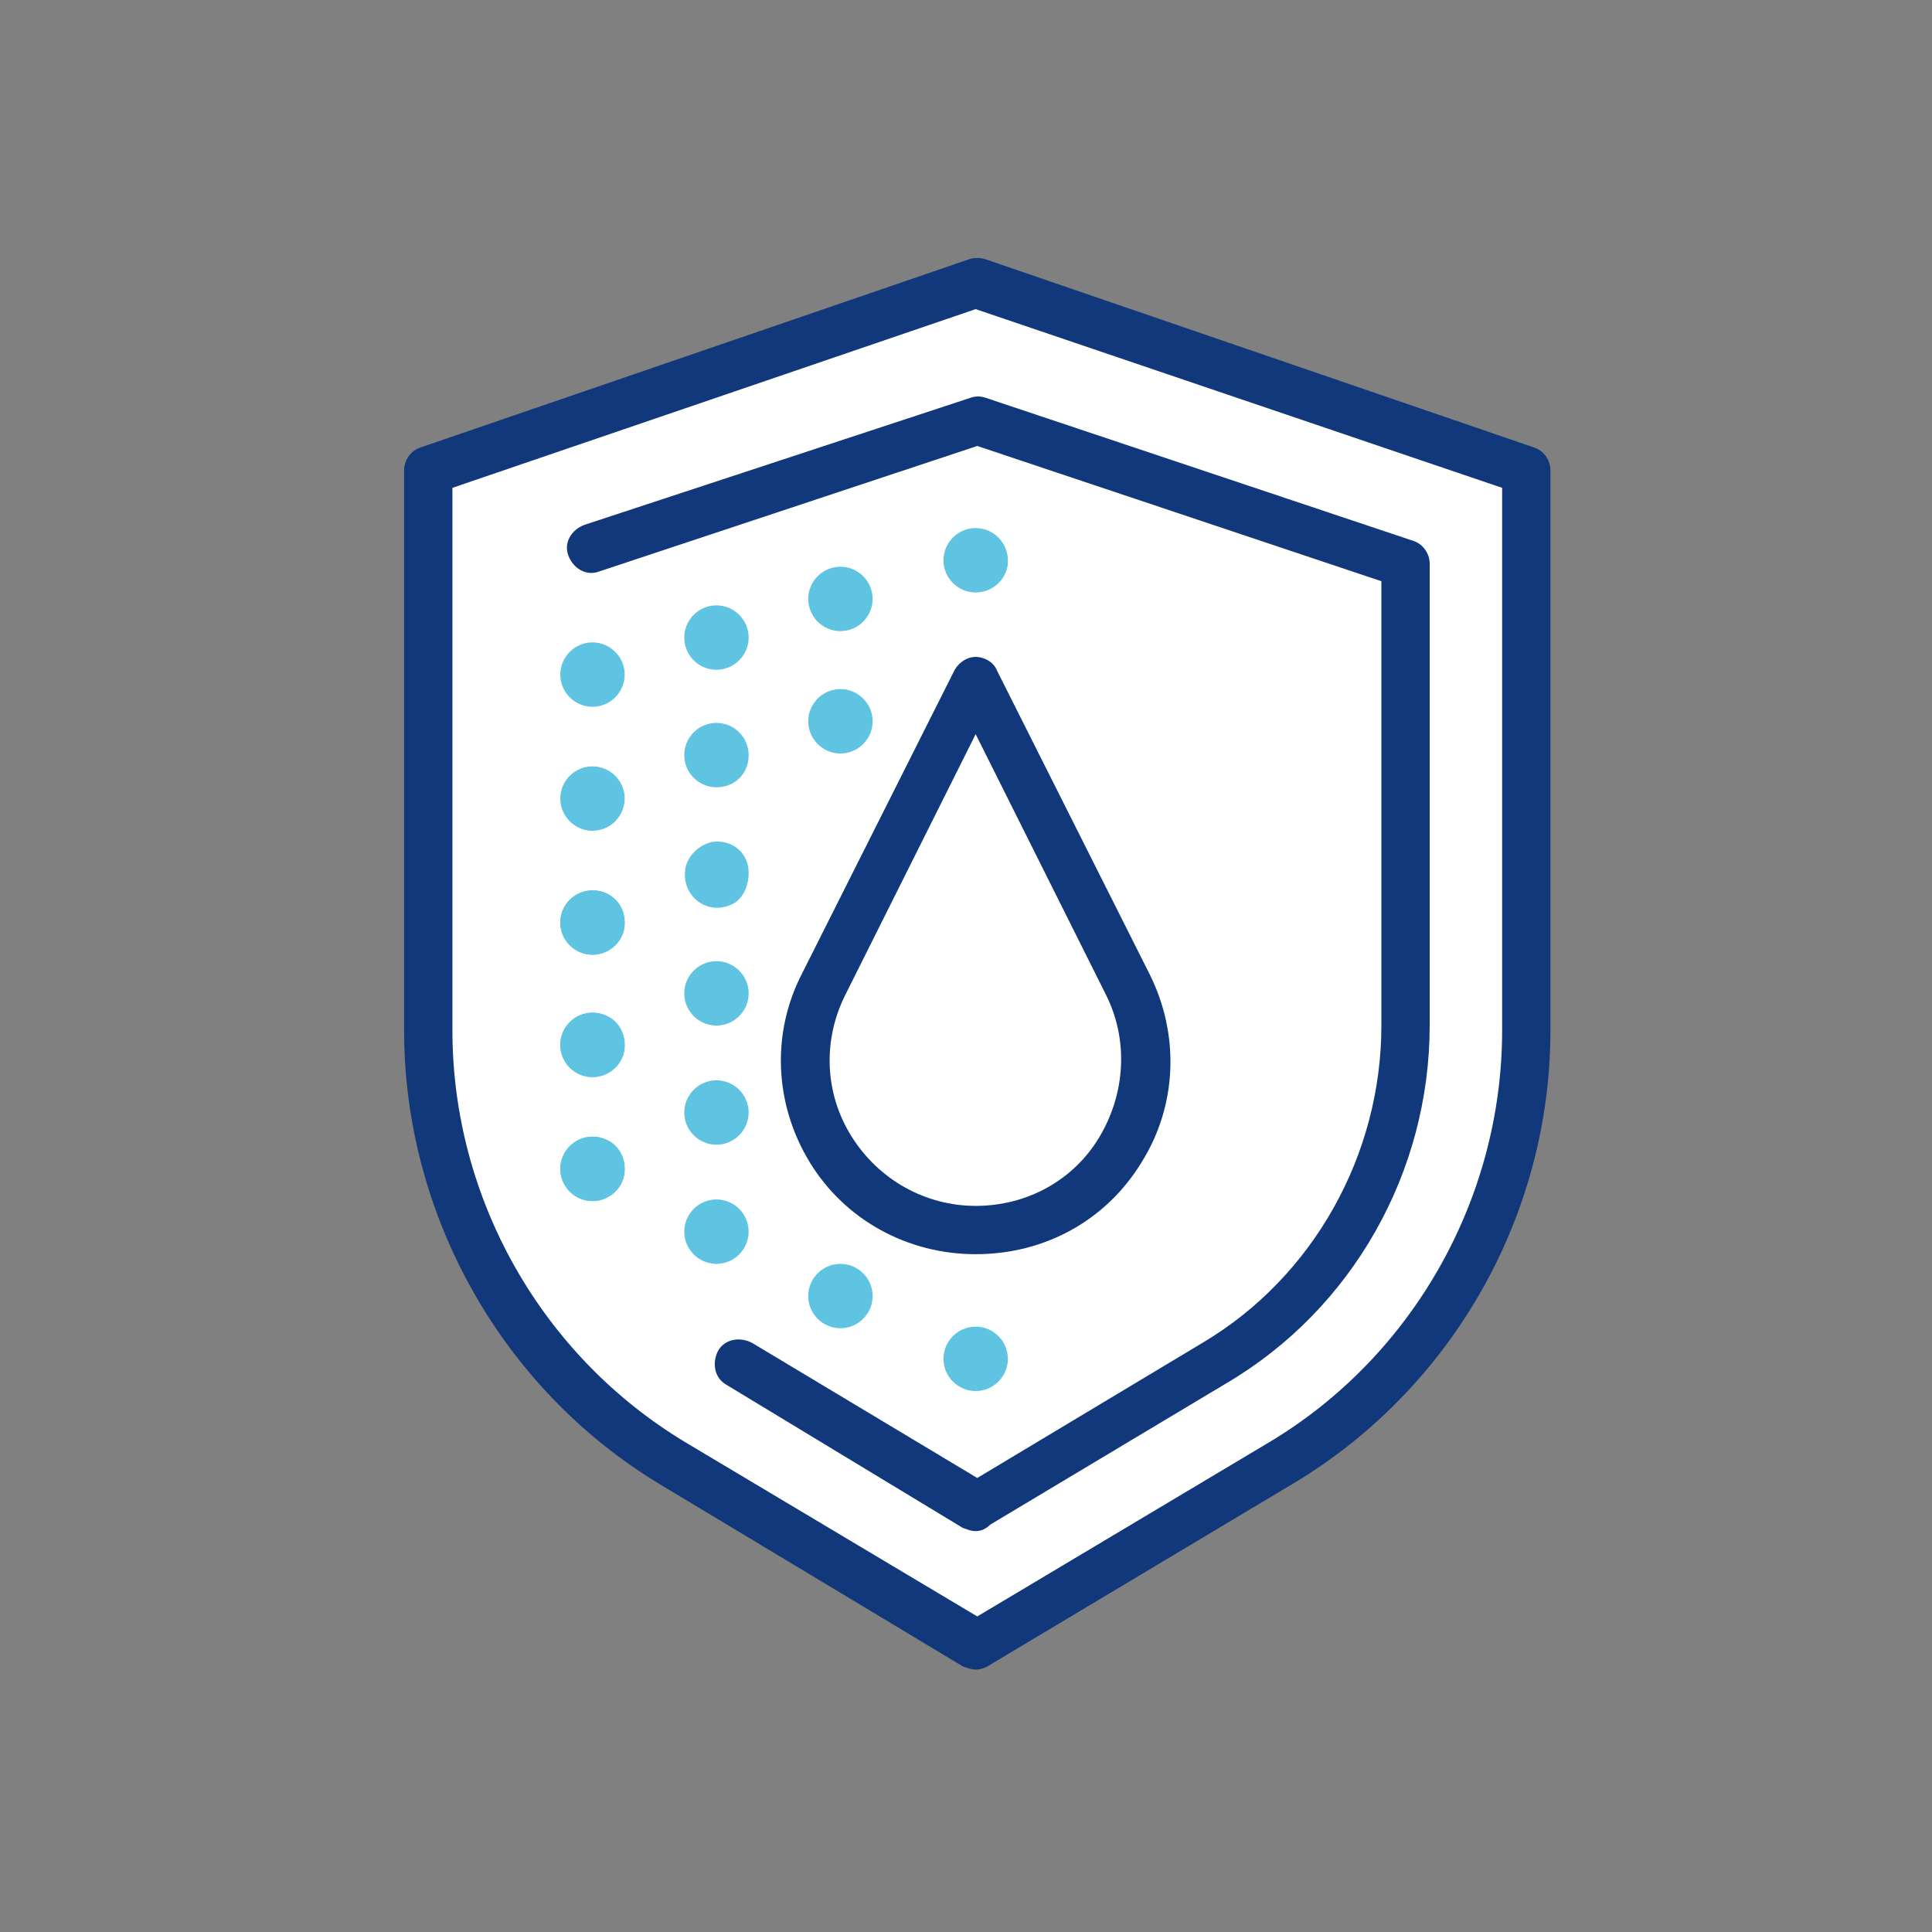 <?xml version="1.0" encoding="utf-8"?>
<!-- Generator: Adobe Illustrator 21.1.0, SVG Export Plug-In . SVG Version: 6.00 Build 0)  -->
<svg version="1.1" id="Layer_1" xmlns="http://www.w3.org/2000/svg" xmlns:xlink="http://www.w3.org/1999/xlink" x="0px" y="0px"
	 viewBox="0 0 120 120" style="enable-background:new 0 0 120 120;" xml:space="preserve">
<rect x="0" y="0" width="120" height="120" fill="#808080" stroke="none"/>
<style type="text/css">
	.st0{fill:#FFFFFF;}
	.st1{fill:#10387A;}
	.st2{fill:#5FC3E2;}
</style>
<g>
	<g>
		<path class="st0" d="M79.5,90.9l-18.9,11.3L41.8,90.9C32.3,85.2,26.6,75,26.6,64V29.2l34.1-11.7l34.1,11.7V64
			C94.7,75,88.9,85.2,79.5,90.9z"/>
		<path class="st1" d="M60.6,103.7c-0.3,0-0.5-0.1-0.8-0.2L41,92.2C31.2,86.3,25.1,75.5,25.1,64V29.2c0-0.6,0.4-1.2,1-1.4l34.1-11.7
			c0.3-0.1,0.7-0.1,1,0l34.1,11.7c0.6,0.2,1,0.8,1,1.4V64c0,11.5-6.1,22.2-15.9,28.1l0,0l-18.9,11.3
			C61.2,103.6,60.9,103.7,60.6,103.7z M28.1,30.3V64c0,10.4,5.5,20.2,14.5,25.6l18.1,10.8l18.1-10.8c8.9-5.3,14.5-15.1,14.5-25.6
			V30.3L60.6,19.2L28.1,30.3z M79.5,90.9L79.5,90.9L79.5,90.9z"/>
	</g>
	<g>
		<path class="st0" d="M36.6,34.1l24-7.9l26.6,8.9v28.7c0,8.6-4.5,16.5-11.9,21l-14.7,8.8l-14.7-8.8"/>
		<path class="st1" d="M60.6,95.1c-0.3,0-0.5-0.1-0.8-0.2L45.1,86c-0.7-0.4-0.9-1.3-0.5-2.1c0.4-0.7,1.3-0.9,2.1-0.5l14,8.4l14-8.4
			c6.9-4.1,11.1-11.7,11.1-19.7V36.1l-25.1-8.4l-23.5,7.8c-0.8,0.3-1.6-0.2-1.9-1c-0.3-0.8,0.2-1.6,1-1.9l24-7.9
			c0.3-0.1,0.6-0.1,0.9,0l26.6,8.9c0.6,0.2,1,0.8,1,1.4v28.7c0,9.1-4.8,17.6-12.6,22.2l-14.7,8.8C61.2,95,60.9,95.1,60.6,95.1z"/>
	</g>
	<g>
		<g>
			<path class="st2" d="M60.6,36.8c-1.1,0-2-0.9-2-2s0.9-2,2-2s2,0.9,2,2v0.1C62.6,35.9,61.7,36.8,60.6,36.8z"/>
		</g>
	</g>
	<g>
		<g>
			<path class="st2" d="M60.6,86.4c-1.1,0-2-0.9-2-2s0.9-2,2-2s2,0.9,2,2v0C62.6,85.5,61.7,86.4,60.6,86.4z"/>
		</g>
	</g>
	<g>
		<g>
			<path class="st2" d="M52.2,39.2c-1.1,0-2-0.9-2-2s0.9-2,2-2s2,0.9,2,2v0C54.2,38.3,53.3,39.2,52.2,39.2z"/>
		</g>
	</g>
	<g>
		<g>
			<path class="st2" d="M52.2,82.5c-1.1,0-2-0.9-2-2s0.9-2,2-2s2,0.9,2,2v0C54.2,81.6,53.3,82.5,52.2,82.5z"/>
		</g>
	</g>
	<g>
		<g>
			<path class="st2" d="M44.5,41.6c-1.1,0-2-0.9-2-2s0.9-2,2-2s2,0.9,2,2v0C46.5,40.7,45.6,41.6,44.5,41.6z"/>
		</g>
	</g>
	<g>
		<g>
			<path class="st2" d="M44.5,78.5c-1.1,0-2-0.9-2-2s0.9-2,2-2s2,0.9,2,2v0C46.5,77.6,45.6,78.5,44.5,78.5z"/>
		</g>
	</g>
	<g>
		<g>
			<path class="st2" d="M36.8,43.9c-1.1,0-2-0.9-2-2s0.9-2,2-2s2,0.9,2,2v0C38.8,43,37.9,43.9,36.8,43.9z"/>
		</g>
	</g>
	<g>
		<g>
			<path class="st2" d="M52.2,46.8c-1.1,0-2-0.9-2-2s0.9-2,2-2s2,0.9,2,2v0C54.2,45.9,53.3,46.8,52.2,46.8z"/>
		</g>
	</g>
	<g>
		<g>
			<path class="st2" d="M44.5,48.9c-1.1,0-2-0.9-2-2s0.9-2,2-2s2,0.9,2,2v0C46.5,48.1,45.6,48.9,44.5,48.9z"/>
		</g>
	</g>
	<g>
		<g>
			<path class="st2" d="M36.8,51.6c-1.1,0-2-0.9-2-2s0.9-2,2-2s2,0.9,2,2v0C38.8,50.7,37.9,51.6,36.8,51.6z"/>
		</g>
	</g>
	<g>
		<g>
			<path class="st2" d="M45.4,56.2c-1.6,0.7-3.2-0.7-2.8-2.4c0.2-0.7,0.8-1.3,1.6-1.5c1.3-0.2,2.3,0.7,2.3,1.9v0
				C46.5,55.1,46.1,55.9,45.4,56.2z"/>
		</g>
	</g>
	<g>
		<g>
			<path class="st2" d="M36.8,59.3c-1.1,0-2-0.9-2-2s0.9-2,2-2s2,0.9,2,2v0C38.8,58.4,37.9,59.3,36.8,59.3z"/>
		</g>
	</g>
	<g>
		<path class="st2" d="M36.8,59.3c-1.1,0-2-0.9-2-2s0.9-2,2-2s2,0.8,2,2v0.1C38.8,58.4,37.9,59.3,36.8,59.3z"/>
	</g>
	<g>
		<g>
			<path class="st2" d="M44.5,63.7c-1.1,0-2-0.9-2-2s0.9-2,2-2s2,0.9,2,2v0C46.5,62.8,45.6,63.7,44.5,63.7z"/>
		</g>
	</g>
	<g>
		<g>
			<path class="st2" d="M36.8,66.9c-1.1,0-2-0.9-2-2s0.9-2,2-2s2,0.9,2,2v0C38.8,66,37.9,66.9,36.8,66.9z"/>
		</g>
	</g>
	<g>
		<path class="st2" d="M36.8,66.9c-1.1,0-2-0.9-2-2s0.9-2,2-2s2,0.8,2,2v0.1C38.8,66,37.9,66.9,36.8,66.9z"/>
	</g>
	<g>
		<g>
			<path class="st2" d="M44.5,71.1c-1.1,0-2-0.9-2-2s0.9-2,2-2s2,0.9,2,2v0C46.5,70.2,45.6,71.1,44.5,71.1z"/>
		</g>
	</g>
	<g>
		<g>
			<path class="st2" d="M36.8,74.6c-1.1,0-2-0.9-2-2s0.9-2,2-2s2,0.9,2,2v0C38.8,73.7,37.9,74.6,36.8,74.6z"/>
		</g>
	</g>
	<g>
		<path class="st2" d="M36.8,74.6c-1.1,0-2-0.9-2-2s0.9-2,2-2s2,0.8,2,2v0.1C38.8,73.7,37.9,74.6,36.8,74.6z"/>
	</g>
	<g>
		<path class="st0" d="M70.1,61.1c3.5,7-1.6,15.3-9.5,15.3h0c-7.9,0-13-8.3-9.5-15.3l9.5-18.9L70.1,61.1z"/>
		<path class="st1" d="M60.6,77.9c-4.2,0-8.1-2.1-10.3-5.7c-2.2-3.6-2.4-8-0.5-11.7l9.5-18.9c0.3-0.5,0.8-0.8,1.3-0.8
			s1.1,0.3,1.3,0.8l9.5,18.9l0,0c1.9,3.8,1.7,8.2-0.5,11.7C68.7,75.8,64.9,77.9,60.6,77.9z M60.6,45.6l-8.1,16.2
			c-1.4,2.8-1.3,6.1,0.4,8.8s4.6,4.3,7.7,4.3c3.2,0,6.1-1.6,7.7-4.3s1.8-6,0.4-8.8L60.6,45.6z"/>
	</g>
</g>
</svg>
